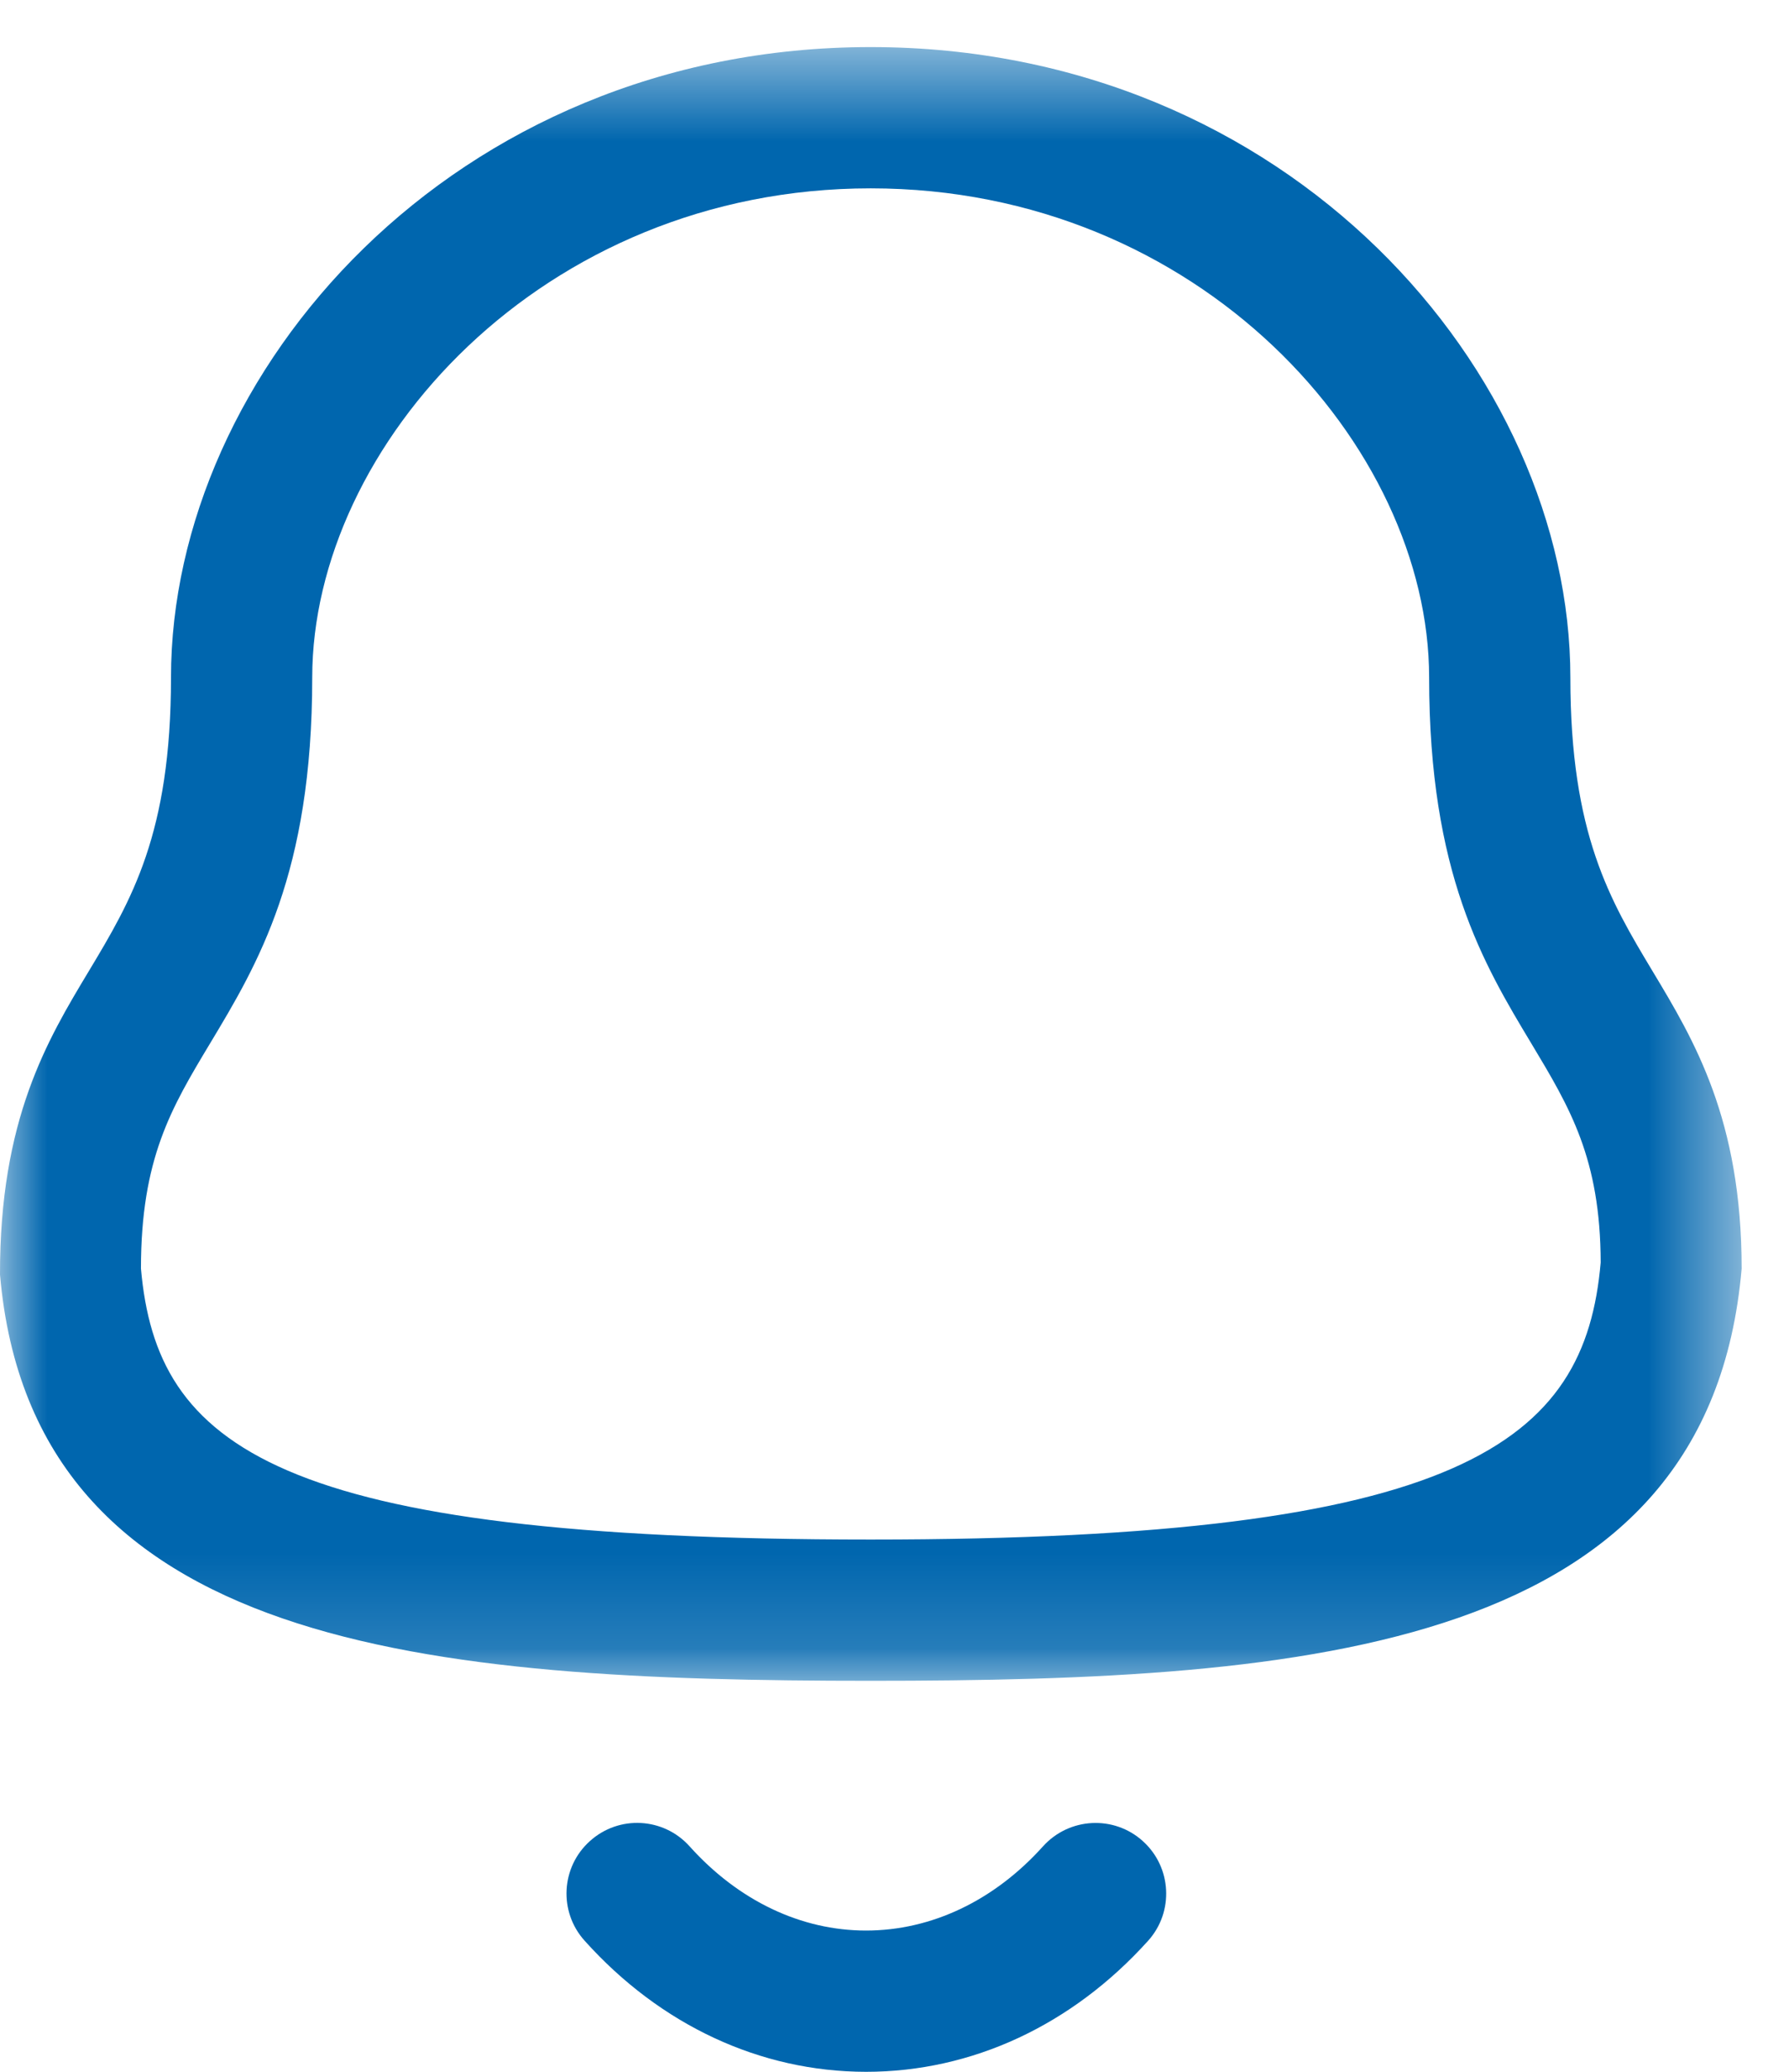 <svg width="19" height="22" viewBox="0 0 19 22" fill="none" xmlns="http://www.w3.org/2000/svg">
<g id="Notification">
<g id="Group 3">
<mask id="mask0_778_59" style="mask-type:luminance" maskUnits="userSpaceOnUse" x="0" y="0" width="19" height="18">
<path id="Clip 2" fill-rule="evenodd" clip-rule="evenodd" d="M0 0.5H18.497V17.848H0V0.5Z" fill="white"/>
</mask>
<g mask="url(#mask0_778_59)">
<path id="Fill 1" fill-rule="evenodd" clip-rule="evenodd" d="M9.247 2C5.752 2 3.316 4.738 3.316 7.195C3.316 9.274 2.739 10.235 2.229 11.083C1.82 11.764 1.497 12.302 1.497 13.471C1.664 15.357 2.909 16.348 9.247 16.348C15.55 16.348 16.834 15.313 17 13.406C16.997 12.302 16.674 11.764 16.265 11.083C15.755 10.235 15.178 9.274 15.178 7.195C15.178 4.738 12.742 2 9.247 2ZM9.247 17.848C4.571 17.848 0.345 17.518 1.33547e-05 13.535C-0.003 11.887 0.5 11.049 0.944 10.311C1.393 9.563 1.816 8.858 1.816 7.195C1.816 3.962 4.802 0.5 9.247 0.5C13.692 0.5 16.678 3.962 16.678 7.195C16.678 8.858 17.101 9.563 17.55 10.311C17.994 11.049 18.497 11.887 18.497 13.471C18.148 17.518 13.923 17.848 9.247 17.848Z" fill="#0066AE"/>
</g>
</g>
<path id="Fill 4" fill-rule="evenodd" clip-rule="evenodd" d="M9.198 22H9.196C8.075 21.999 7.014 21.505 6.209 20.608C5.932 20.301 5.957 19.826 6.265 19.55C6.573 19.272 7.047 19.297 7.324 19.606C7.842 20.183 8.507 20.5 9.197 20.5H9.198C9.891 20.5 10.559 20.183 11.078 19.605C11.356 19.298 11.83 19.273 12.137 19.55C12.445 19.827 12.47 20.302 12.193 20.609C11.385 21.506 10.322 22 9.198 22Z" fill="#0066AE"/>
</g>
</svg>
